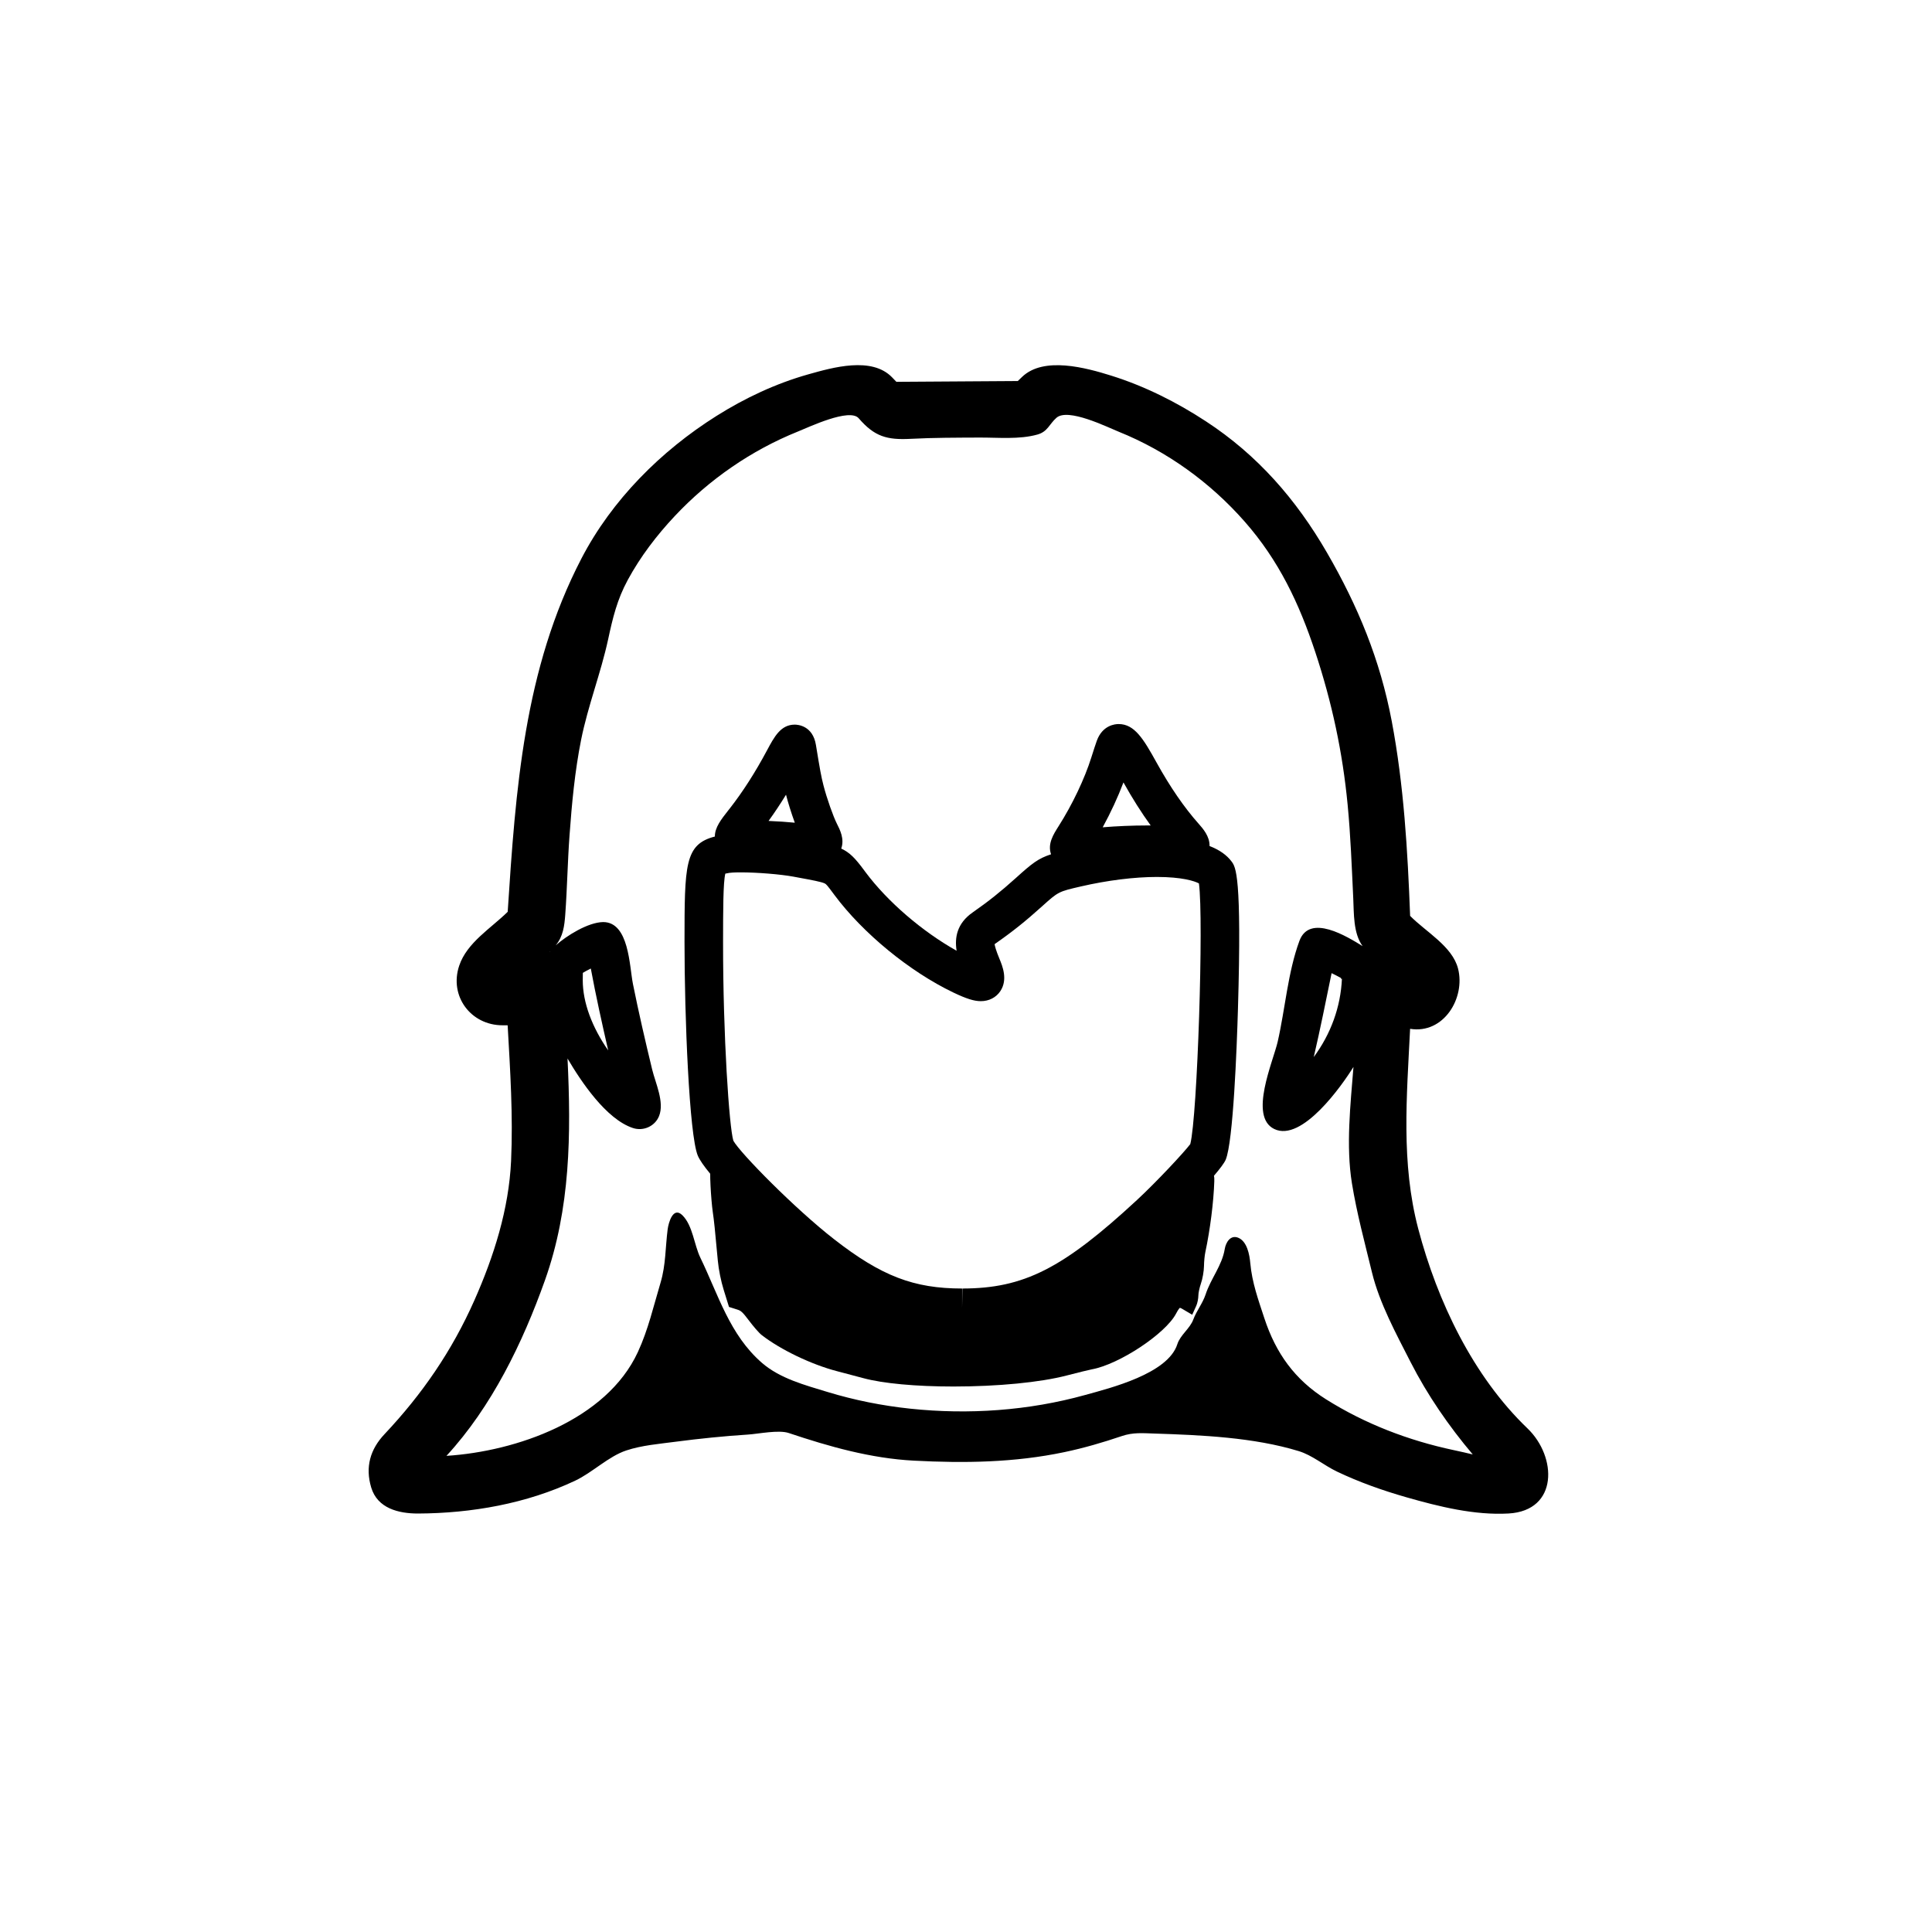 <?xml version="1.0" encoding="utf-8"?>
<!-- Generator: Adobe Illustrator 16.0.0, SVG Export Plug-In . SVG Version: 6.00 Build 0)  -->
<!DOCTYPE svg PUBLIC "-//W3C//DTD SVG 1.1//EN" "http://www.w3.org/Graphics/SVG/1.1/DTD/svg11.dtd">
<svg version="1.1" id="Layer_1" xmlns="http://www.w3.org/2000/svg" xmlns:xlink="http://www.w3.org/1999/xlink" x="0px" y="0px"
	 width="90px" height="90px" viewBox="0 0 90 90" enable-background="new 0 0 90 90" xml:space="preserve">
<g>
	<path d="M56.345,39.411c0.012-0.454-0.314-0.819-0.508-1.038c-0.67-0.753-1.33-1.713-1.962-2.854
		c-0.614-1.11-1.028-1.79-1.766-1.79c-0.171,0-0.752,0.056-1.015,0.777c-0.048,0.129-0.167,0.495-0.254,0.773
		c-0.314,1-0.885,2.199-1.525,3.206c-0.247,0.389-0.524,0.825-0.353,1.311c-0.6,0.194-0.892,0.429-1.628,1.094
		c-0.721,0.649-1.269,1.087-2.025,1.615c-0.738,0.514-0.843,1.182-0.747,1.784c-1.599-0.896-3.215-2.281-4.248-3.667l-0.076-0.103
		c-0.393-0.529-0.648-0.803-1.05-0.989c0.159-0.447-0.058-0.875-0.208-1.17c-0.156-0.308-0.461-1.152-0.621-1.779
		c-0.103-0.4-0.161-0.716-0.35-1.877c-0.146-0.902-0.846-0.948-0.985-0.948c-0.654,0-0.953,0.56-1.299,1.208
		c-0.544,1.018-1.125,1.924-1.726,2.693l-0.079,0.1c-0.328,0.417-0.622,0.792-0.619,1.212c-1.411,0.362-1.411,1.324-1.414,4.91
		c-0.001,3.459,0.218,8.993,0.618,9.953c0.085,0.203,0.291,0.497,0.579,0.846c-0.002,0.126,0.002,0.305,0.015,0.563
		c0.02,0.412,0.066,0.957,0.104,1.215c0.062,0.426,0.095,0.745,0.236,2.273c0.038,0.413,0.146,0.95,0.276,1.367l0.244,0.786
		l0.397,0.126c0.148,0.047,0.228,0.1,0.527,0.5c0.191,0.255,0.467,0.583,0.603,0.687c0.877,0.681,2.318,1.371,3.505,1.68
		c0.413,0.107,0.962,0.252,1.22,0.323c0.915,0.248,2.447,0.391,4.203,0.391h0c2.071,0,4.042-0.192,5.275-0.513
		c0.568-0.147,1.062-0.267,1.167-0.286c1.275-0.228,3.442-1.662,3.93-2.599c0.12-0.23,0.174-0.264,0.176-0.267
		c0.001,0,0.032,0.001,0.118,0.052l0.457,0.27l0.188-0.415c0.056-0.123,0.099-0.341,0.101-0.508c0.001-0.095,0.05-0.339,0.114-0.521
		c0.079-0.224,0.143-0.588,0.146-0.83c0.002-0.199,0.03-0.492,0.062-0.638c0.225-1.056,0.388-2.352,0.418-3.304
		c0.003-0.091,0.002-0.178-0.016-0.258c0.276-0.322,0.482-0.594,0.548-0.75c0.352-0.849,0.516-5.192,0.57-7.019
		c0.184-6.228-0.105-6.614-0.296-6.87C57.146,39.829,56.801,39.587,56.345,39.411z M52.335,36.448
		c0.41,0.736,0.834,1.406,1.269,2.006c-0.054-0.001-0.11-0.001-0.167-0.001c-0.684,0-1.432,0.032-2.069,0.086
		C51.744,37.851,52.079,37.127,52.335,36.448z M36.616,37.02c0,0.002,0.001,0.004,0.001,0.006c0.092,0.362,0.246,0.853,0.408,1.299
		c-0.343-0.035-0.795-0.065-1.222-0.083C36.081,37.858,36.352,37.451,36.616,37.02z M33.788,40.697
		c0.067-0.015,0.147-0.027,0.188-0.035c0.025-0.004,0.164-0.024,0.526-0.024c0.771,0,1.852,0.088,2.461,0.2l0.22,0.041
		c0.652,0.12,1.082,0.199,1.242,0.277c0.065,0.032,0.134,0.116,0.371,0.435l0.079,0.106c1.327,1.781,3.499,3.562,5.531,4.536
		c0.608,0.291,0.968,0.405,1.286,0.405c0.379,0,0.709-0.17,0.907-0.466c0.36-0.541,0.099-1.171-0.042-1.511
		c-0.164-0.394-0.211-0.589-0.225-0.679c0.001-0.001,0.002-0.001,0.003-0.002c0.824-0.574,1.421-1.05,2.202-1.754
		c0.766-0.69,0.766-0.69,1.814-0.932c1.235-0.285,2.494-0.442,3.542-0.442c1.162,0,1.749,0.188,1.958,0.301
		c0.227,1.657-0.071,10.861-0.403,12.143c-0.281,0.375-1.563,1.752-2.479,2.601c-3.453,3.199-5.278,4.125-8.138,4.127l-0.012,0.898
		v-0.898c-2.255,0-3.761-0.58-5.967-2.298c-1.81-1.409-4.368-4.007-4.69-4.587c-0.192-0.638-0.482-4.843-0.479-9.258
		C33.685,42.407,33.686,41.118,33.788,40.697z"/>
	<path d="M71.155,66.539c-2.54-2.435-4.198-5.925-5.086-9.29c-0.812-3.078-0.535-6.181-0.381-9.322
		c1.567,0.254,2.585-1.438,2.233-2.808c-0.269-1.044-1.51-1.715-2.232-2.454c-0.115-3.04-0.291-6.084-0.858-9.078
		c-0.54-2.849-1.568-5.344-3.019-7.849c-1.433-2.473-3.233-4.542-5.638-6.112c-1.365-0.894-2.853-1.64-4.412-2.128
		c-1.162-0.363-3.141-0.911-4.151,0.061l-0.198,0.191l-5.656,0.037l-0.198-0.206c-0.95-0.987-2.773-0.461-3.904-0.143
		c-1.512,0.426-2.95,1.102-4.277,1.937c-2.589,1.63-4.873,3.911-6.291,6.639c-2.683,5.163-3.065,10.772-3.437,16.462
		c-0.78,0.769-1.896,1.431-2.258,2.507c-0.478,1.42,0.541,2.779,2.02,2.779h0.236c0.119,2.1,0.256,4.215,0.16,6.318
		c-0.103,2.248-0.8,4.441-1.707,6.488c-1.045,2.358-2.429,4.373-4.19,6.242c-0.664,0.704-0.906,1.53-0.618,2.486
		c0.292,0.969,1.271,1.21,2.178,1.21c2.494-0.011,5.054-0.459,7.32-1.529c0.802-0.378,1.559-1.135,2.381-1.408
		c0.727-0.242,1.542-0.307,2.296-0.407c1.123-0.147,2.251-0.262,3.382-0.335c0.48-0.031,1.422-0.23,1.892-0.072
		c1.885,0.632,3.821,1.182,5.819,1.287c2.362,0.125,4.7,0.092,7.019-0.396c0.911-0.191,1.799-0.451,2.68-0.749
		c0.523-0.177,0.962-0.135,1.518-0.117c2.182,0.071,4.627,0.176,6.728,0.82c0.625,0.192,1.178,0.666,1.767,0.948
		c1.042,0.498,2.138,0.885,3.247,1.202c1.512,0.432,3.17,0.845,4.756,0.754C72.6,70.372,72.536,67.862,71.155,66.539
		C68.034,63.545,71.905,67.258,71.155,66.539z M25.637,44.32c-0.007,0.01-0.015,0.021-0.021,0.032c-0.002,0-0.004-0.001-0.006-0.001
		C25.617,44.341,25.628,44.33,25.637,44.32C25.63,44.33,25.628,44.33,25.637,44.32z M67.715,67.551
		c-2.103-0.447-4.125-1.222-5.945-2.367c-1.456-0.917-2.336-2.148-2.87-3.771c-0.282-0.859-0.575-1.661-0.657-2.574
		c-0.035-0.387-0.146-1.016-0.568-1.183c-0.358-0.141-0.571,0.224-0.621,0.524c-0.124,0.771-0.647,1.374-0.891,2.117
		c-0.137,0.417-0.42,0.758-0.573,1.167c-0.16,0.432-0.607,0.72-0.745,1.154c-0.439,1.38-3.129,2.042-4.295,2.366
		c-2.633,0.731-5.436,0.925-8.15,0.637c-1.303-0.138-2.594-0.395-3.849-0.777c-1.048-0.32-2.214-0.625-3.057-1.357
		c-1.507-1.309-2.029-3.167-2.869-4.9c-0.291-0.6-0.35-1.489-0.831-1.971c-0.441-0.442-0.653,0.355-0.691,0.646
		c-0.11,0.843-0.084,1.659-0.329,2.48c-0.328,1.095-0.577,2.202-1.061,3.245c-1.467,3.167-5.656,4.624-8.915,4.832
		c2.108-2.285,3.552-5.27,4.587-8.176c1.193-3.351,1.221-6.814,1.053-10.334c0.63,1.071,1.798,2.826,3.046,3.238
		c0.485,0.16,1.026-0.078,1.219-0.559c0.257-0.647-0.167-1.53-0.322-2.167c-0.32-1.323-0.628-2.652-0.896-3.987
		c-0.166-0.824-0.176-2.881-1.387-2.881c-0.707,0.012-1.698,0.632-2.212,1.087c0.347-0.415,0.407-0.905,0.446-1.429
		c0.09-1.229,0.109-2.462,0.199-3.691c0.107-1.485,0.248-2.997,0.54-4.458c0.32-1.593,0.92-3.111,1.26-4.685
		c0.215-0.996,0.415-1.841,0.913-2.761c0.587-1.083,1.348-2.08,2.19-2.976c1.598-1.702,3.567-3.065,5.734-3.937
		c0.511-0.205,2.41-1.11,2.834-0.619c0.735,0.853,1.314,1.017,2.427,0.958c1.066-0.056,2.138-0.054,3.206-0.059
		c0.865-0.004,1.847,0.096,2.691-0.14c0.483-0.135,0.551-0.485,0.888-0.781c0.536-0.473,2.354,0.428,2.891,0.645
		c2.255,0.907,4.273,2.366,5.876,4.189c1.598,1.817,2.539,3.813,3.29,6.079c0.775,2.342,1.273,4.658,1.508,7.117
		c0.139,1.449,0.192,2.899,0.261,4.353c0.034,0.702-0.004,1.626,0.435,2.228c-0.7-0.43-2.466-1.537-2.943-0.242
		c-0.541,1.469-0.663,3.169-1.012,4.696c-0.209,0.916-1.359,3.484-0.162,4.065c1.295,0.631,3.166-2.041,3.692-2.891
		c-0.138,1.75-0.355,3.673-0.072,5.419c0.23,1.414,0.598,2.767,0.935,4.156c0.346,1.427,1.135,2.875,1.801,4.181
		c0.782,1.532,1.783,2.985,2.893,4.296C68.39,67.7,68.038,67.62,67.715,67.551C67.005,67.399,68.038,67.62,67.715,67.551z
		 M27.147,45.665c0-0.123,0-0.257,0.004-0.345c0.08-0.051,0.211-0.122,0.371-0.203c0.238,1.28,0.52,2.547,0.811,3.816
		C27.576,47.847,27.147,46.695,27.147,45.665C27.147,45.542,27.147,46.695,27.147,45.665z M62.513,45.582
		c-0.059,1.333-0.521,2.587-1.313,3.659c0.302-1.297,0.563-2.603,0.831-3.908C62.192,45.413,62.355,45.494,62.513,45.582
		C62.51,45.657,62.396,45.517,62.513,45.582z"/>
</g>
</svg>
